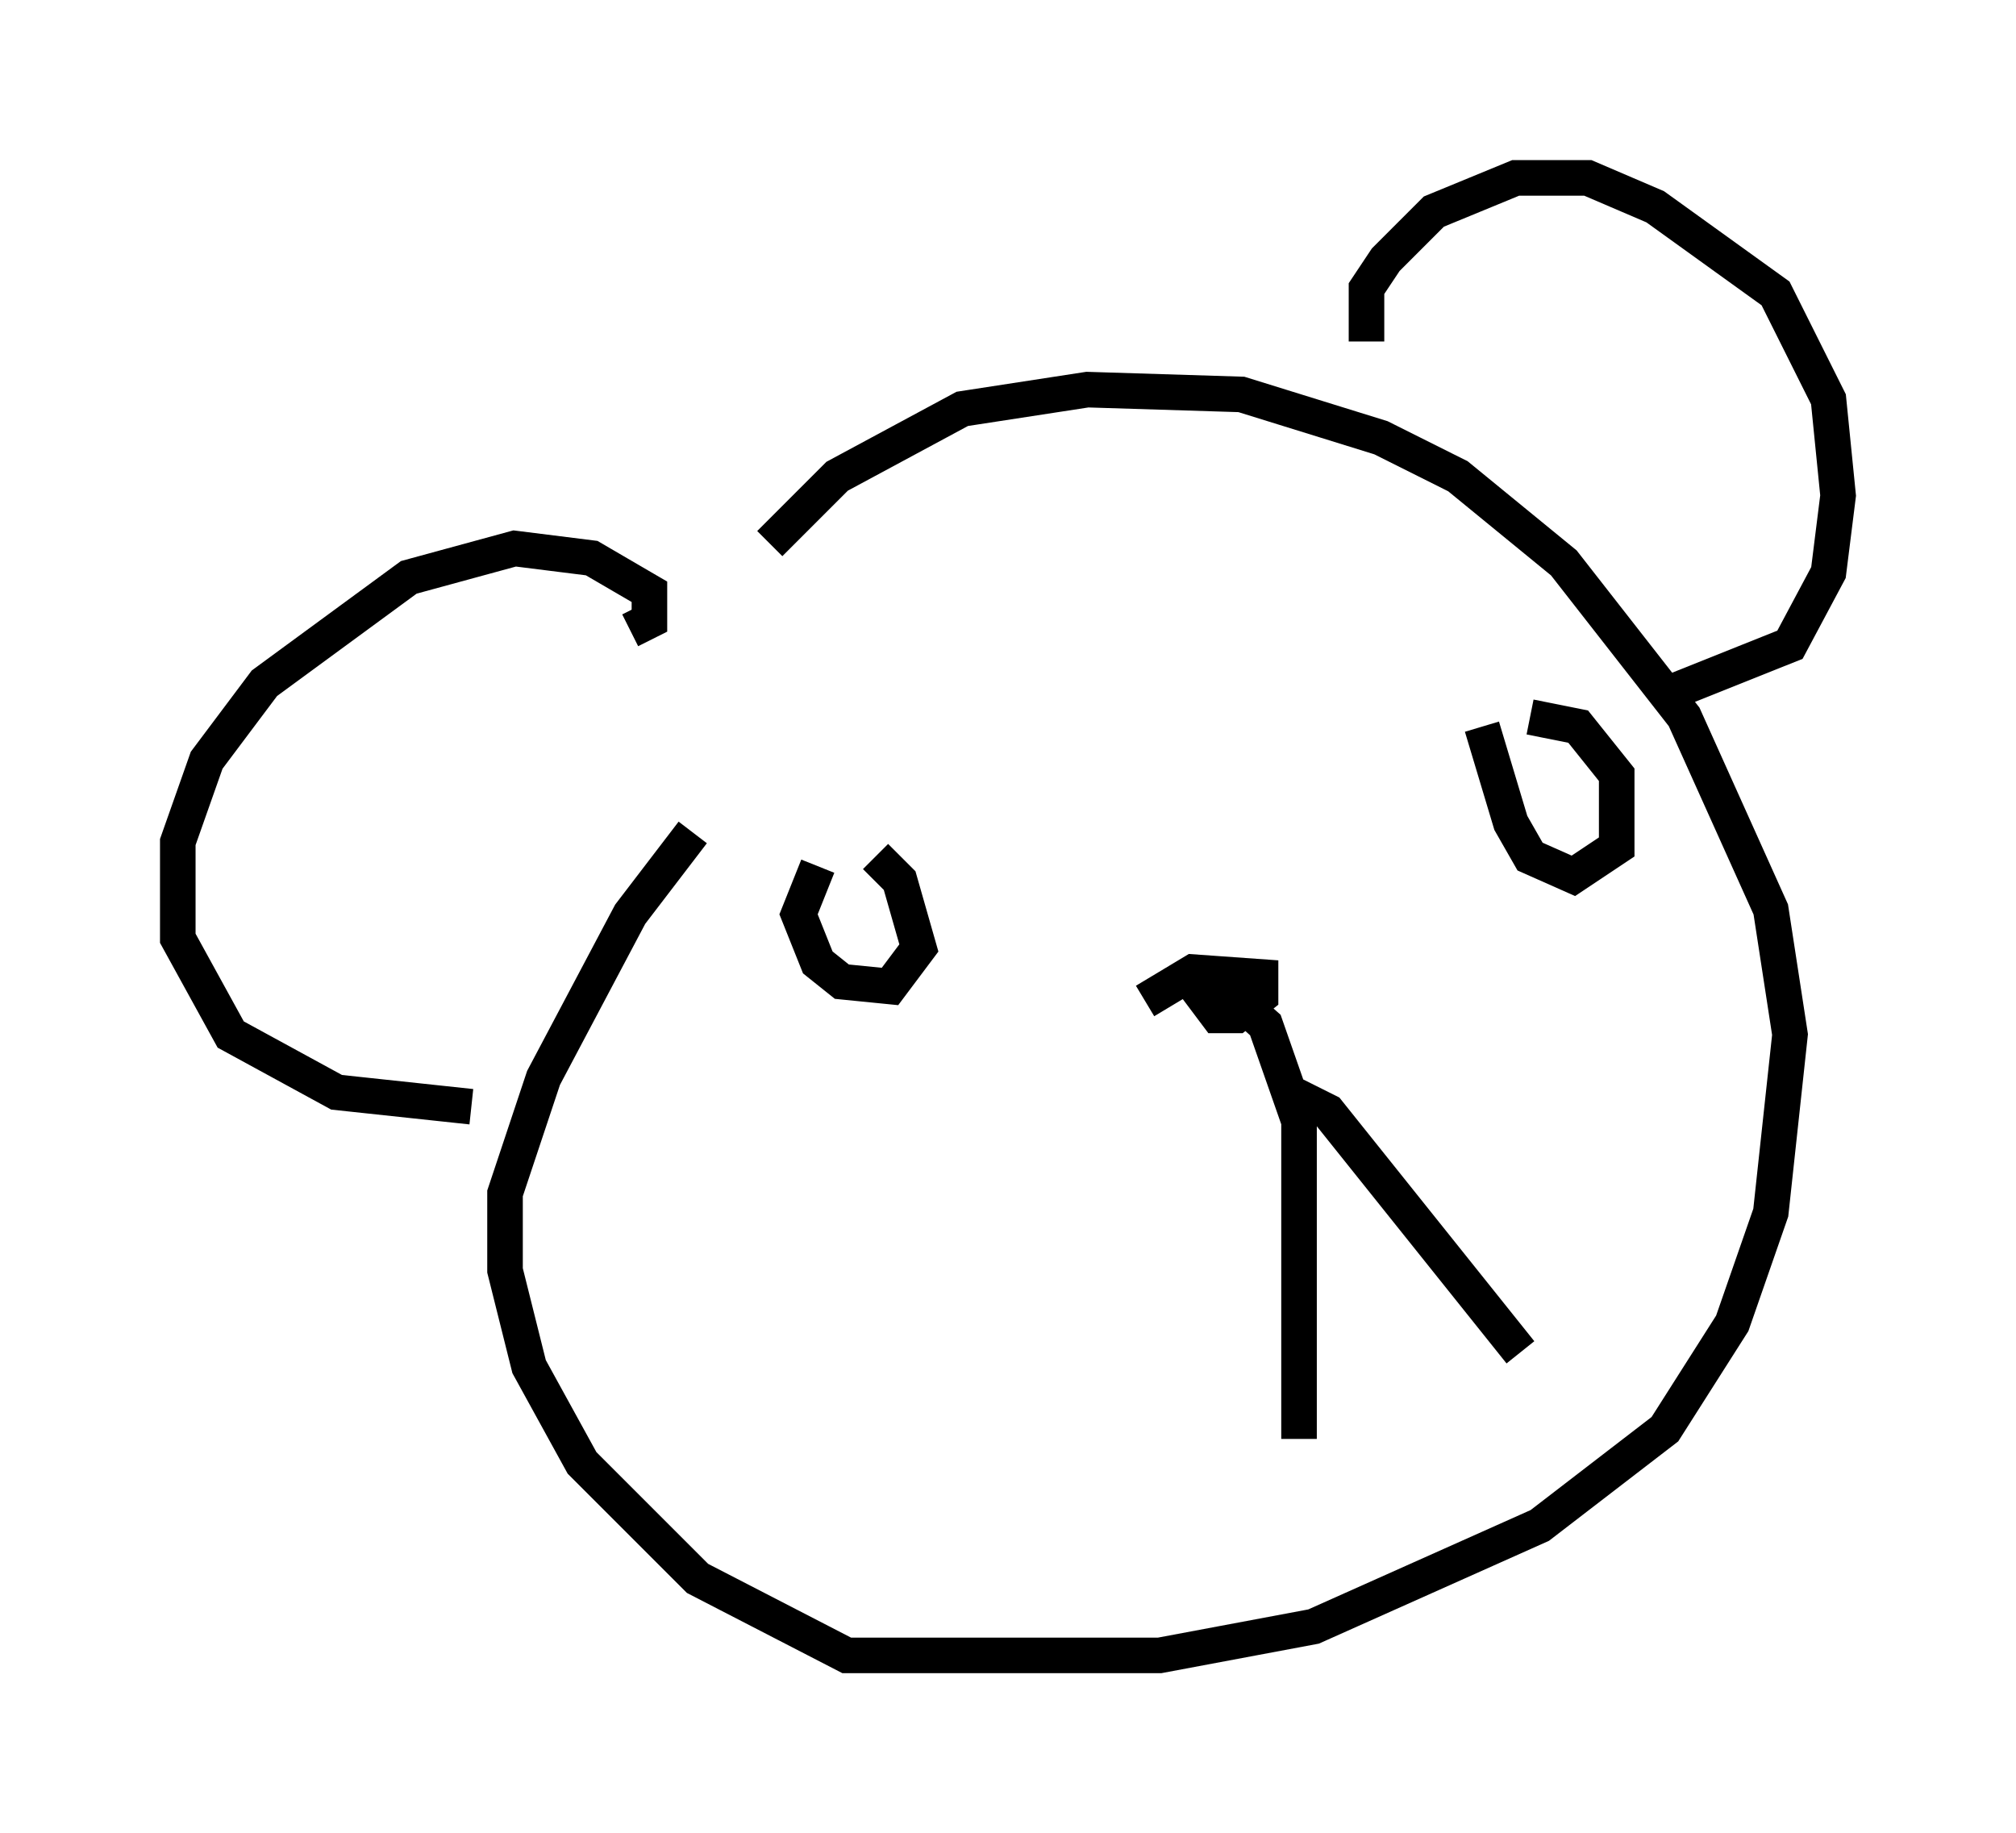 <?xml version="1.0" encoding="utf-8" ?>
<svg baseProfile="full" height="51.542" version="1.1" width="56.684" xmlns="http://www.w3.org/2000/svg" xmlns:ev="http://www.w3.org/2001/xml-events" xmlns:xlink="http://www.w3.org/1999/xlink"><defs /><rect fill="white" height="51.542" width="56.684" x="0" y="0" /><path d="M17.449, 22.05 m4.195, -6.766 l1.894, -1.894 3.518, -1.894 l3.518, -0.541 4.33, 0.135 l3.924, 1.218 2.165, 1.083 l2.977, 2.436 3.383, 4.33 l2.436, 5.413 0.541, 3.518 l-0.541, 5.007 -1.083, 3.112 l-1.894, 2.977 -3.518, 2.706 l-6.36, 2.842 -4.33, 0.812 l-8.796, 0.0 -4.195, -2.165 l-3.248, -3.248 -1.488, -2.706 l-0.677, -2.706 0.0, -2.165 l1.083, -3.248 2.436, -4.601 l1.759, -2.3 m-1.759, -5.683 l0.541, -0.271 0.0, -0.812 l-1.624, -0.947 -2.165, -0.271 l-2.977, 0.812 -4.059, 2.977 l-1.624, 2.165 -0.812, 2.3 l0.0, 2.706 1.488, 2.706 l2.977, 1.624 3.789, 0.406 m25.169, -21.515 l0.0, -1.488 0.541, -0.812 l1.353, -1.353 2.3, -0.947 l2.03, 0.0 1.894, 0.812 l3.383, 2.436 1.488, 2.977 l0.271, 2.706 -0.271, 2.165 l-1.083, 2.03 -3.383, 1.353 m-22.327, 4.601 l0.677, 0.677 0.541, 1.894 l-0.812, 1.083 -1.353, -0.135 l-0.677, -0.541 -0.541, -1.353 l0.541, -1.353 m20.027, -4.195 l1.353, 0.271 1.083, 1.353 l0.0, 2.03 -1.218, 0.812 l-1.218, -0.541 -0.541, -0.947 l-0.812, -2.706 m-9.472, 7.713 l1.353, -0.812 1.894, 0.135 l0.0, 0.541 -0.677, 0.541 l-0.541, 0.0 -0.406, -0.541 l0.541, -0.271 1.218, 1.083 l0.947, 2.706 0.0, 8.931 l0.0, -9.607 0.812, 0.406 l5.413, 6.766 " fill="none" stroke="black" stroke-width="1" /></svg>